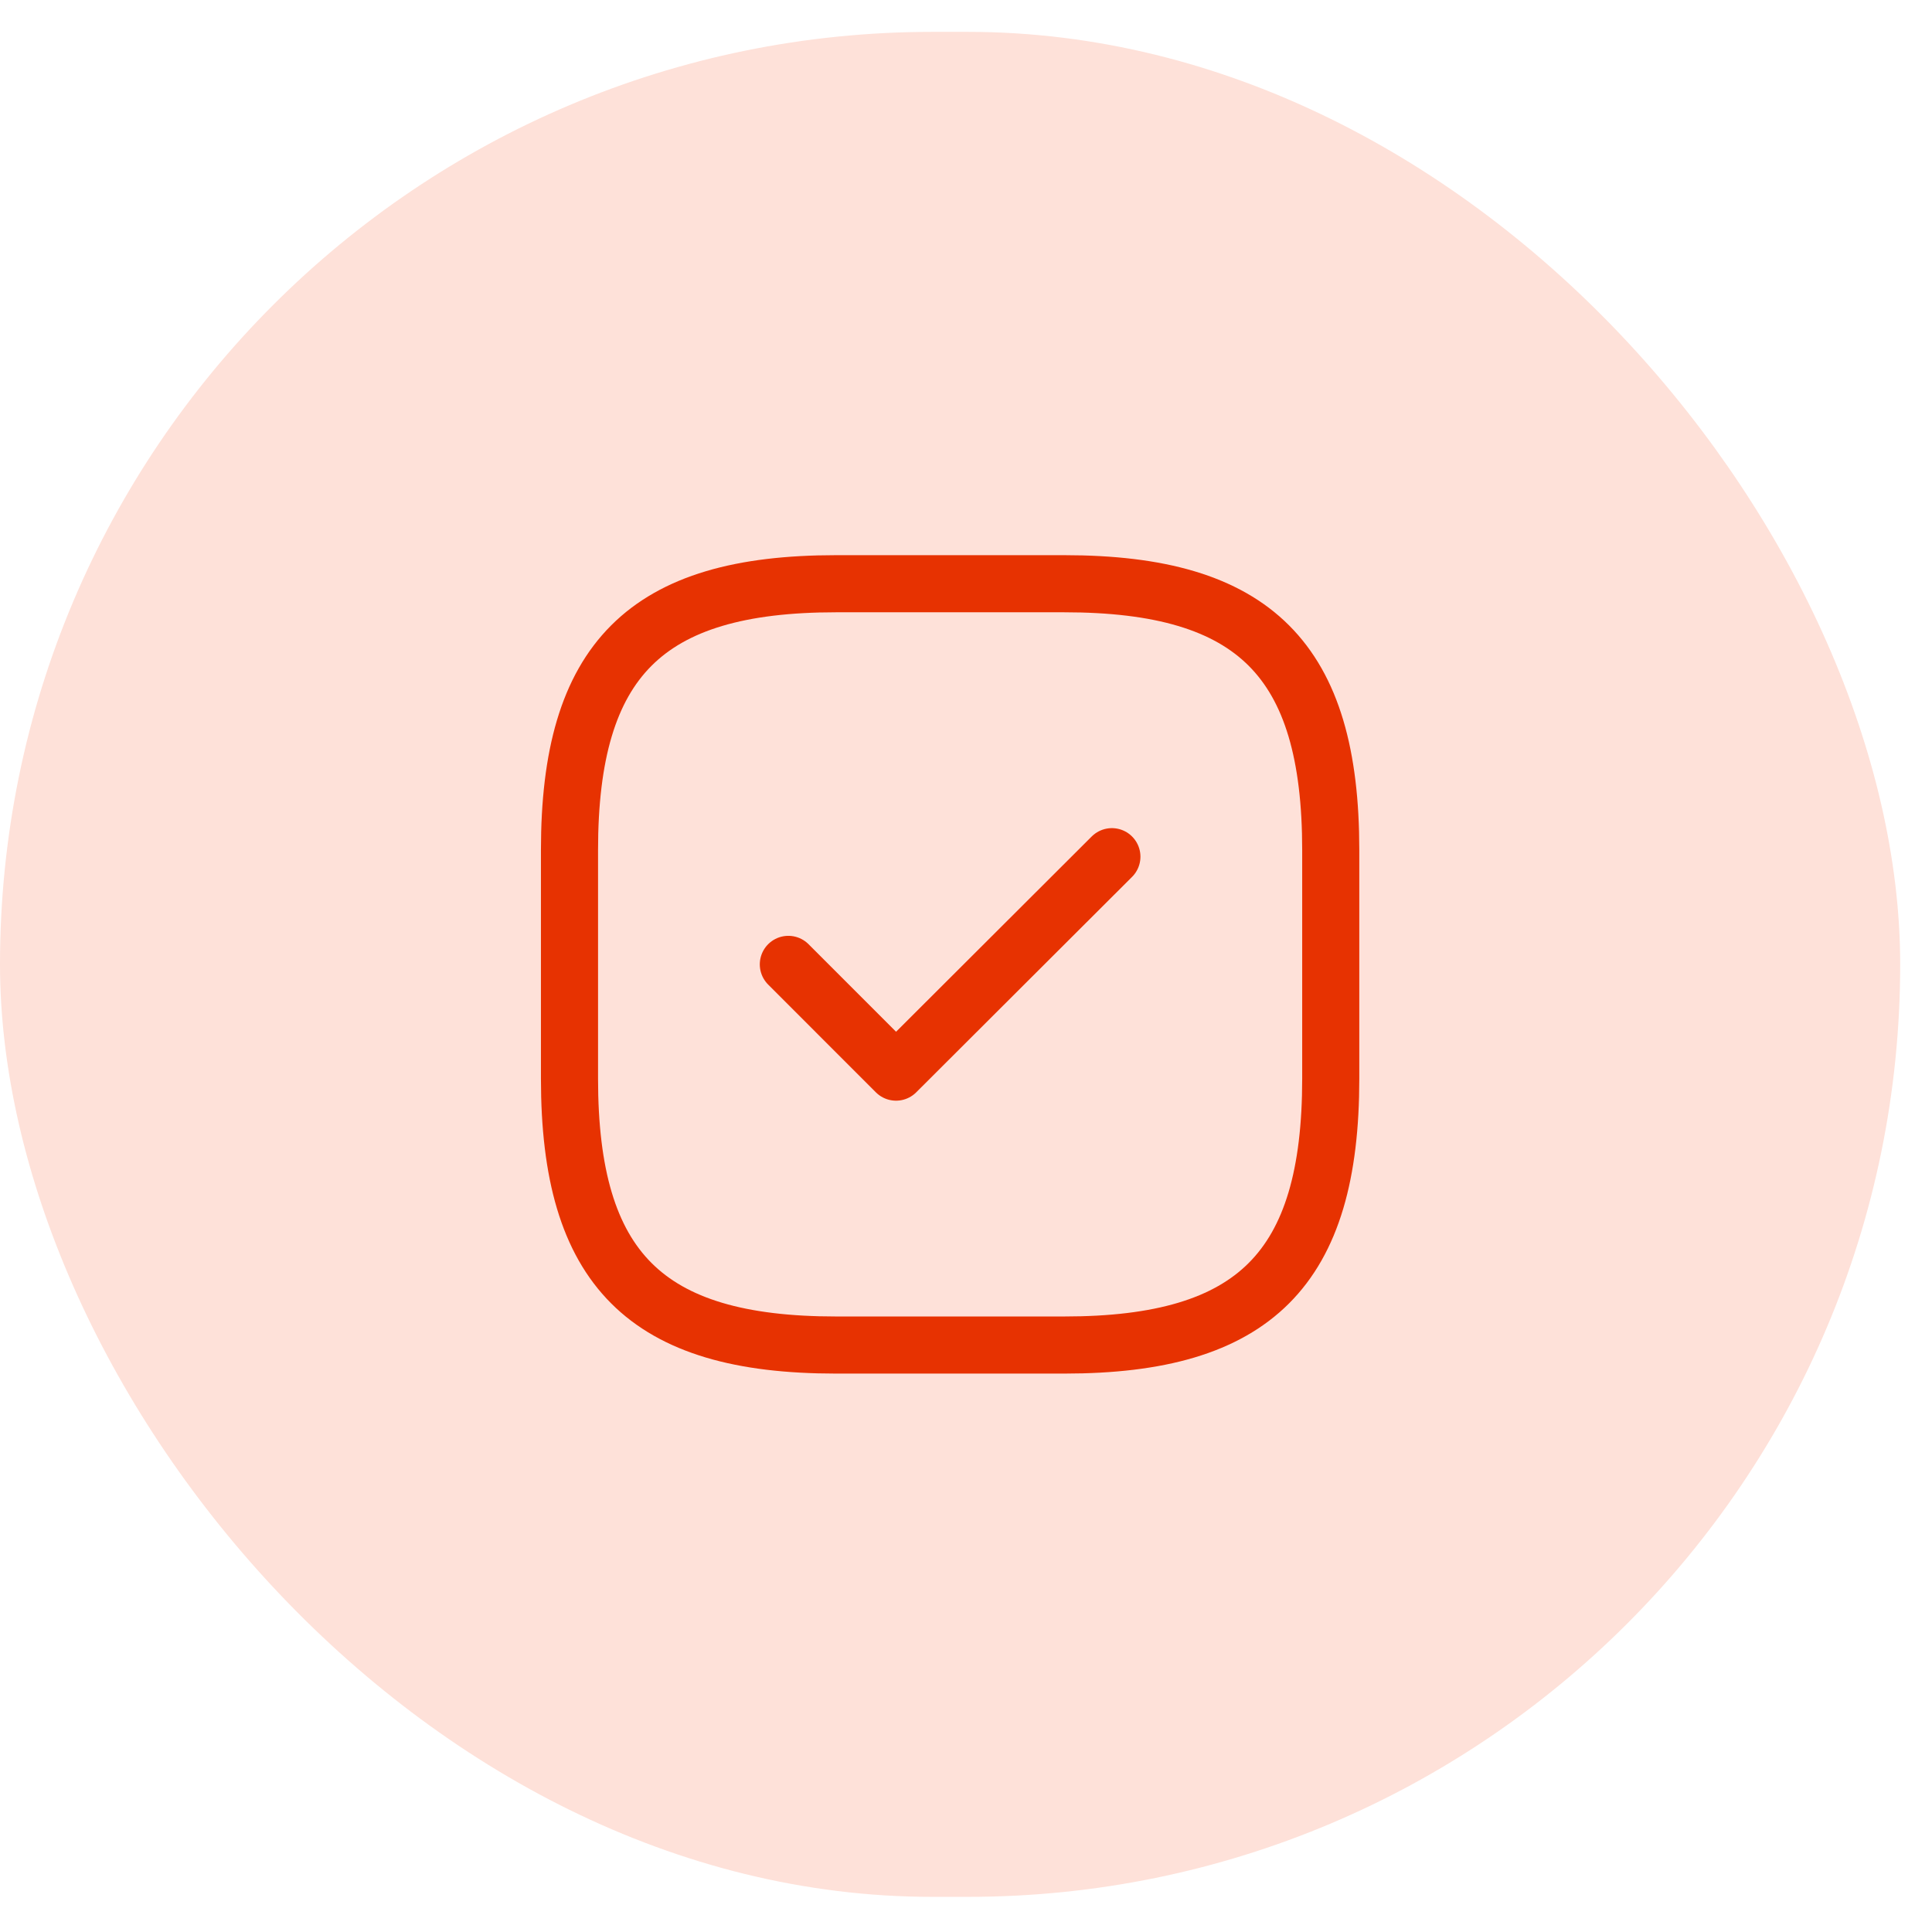 <svg width="43" height="43" viewBox="0 0 43 43" fill="none" xmlns="http://www.w3.org/2000/svg">
<rect y="0.709" width="42.292" height="41.509" rx="20.755" fill="#FEE1D9"/>
<path d="M18.605 29.936H23.688C27.924 29.936 29.618 28.241 29.618 24.006V18.922C29.618 14.687 27.924 12.992 23.688 12.992H18.605C14.369 12.992 12.675 14.687 12.675 18.922V24.006C12.675 28.241 14.369 29.936 18.605 29.936Z" stroke="#E73201" stroke-width="1.271" stroke-linecap="round" stroke-linejoin="round"/>
<path d="M17.546 21.464L19.943 23.862L24.747 19.067" stroke="#E73201" stroke-width="1.271" stroke-linecap="round" stroke-linejoin="round"/>
</svg>

